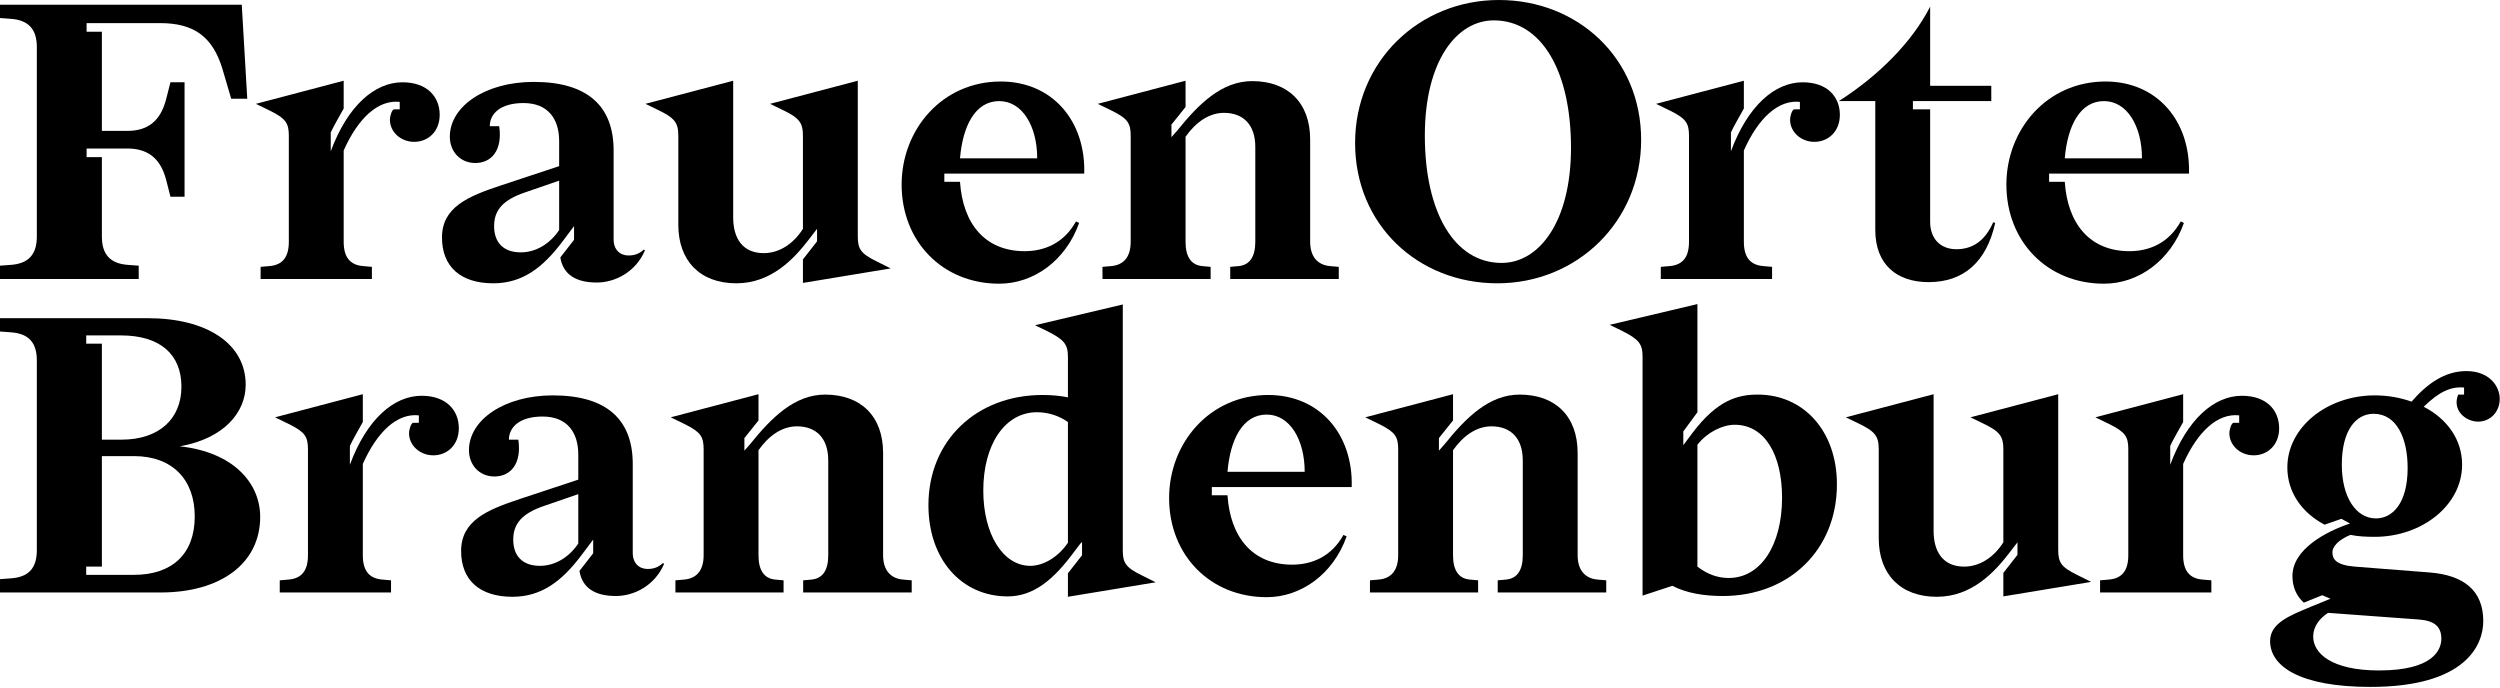 <svg width="1276" height="351" viewBox="0 0 1276 351" fill="none" xmlns="http://www.w3.org/2000/svg">
<path d="M52 120.8V80.2H44.2V75.8H65C74.8 75.8 81.8 80.2 84.8 91.8L87 100.4H94.2V42H87L84.8 50.6C81.8 62.4 74.8 66.8 65 66.8H52V16.2H44.2V11.8H81.8C98.8 11.8 108.6 18.6 113.6 35.4L118 50.4H126.2L123.4 2.4H0V9.2L5.4 9.6C14.4 10.2 18.8 14.8 18.8 24V120.8C18.8 130 14.4 134.6 5.4 135.2L0 135.6V142.4H70.8V135.6L65.4 135.2C56.4 134.6 52 130 52 120.8Z" fill="black"/>
<path d="M147.417 69.4V123.4C147.417 131 144.417 135.2 137.617 135.8L133.017 136.2V142.4H189.817V136.2L185.217 135.8C178.417 135.2 175.417 131 175.417 123.4V76.8C182.817 60.2 193.017 50.8 204.017 52V55.8H201.017C200.017 56.2 199.017 59 199.017 61.2C199.017 67.2 204.417 72.4 211.417 72.4C218.417 72.4 224.417 67.2 224.417 58.6C224.417 49.4 218.017 42 205.417 42C191.217 42 177.417 54 168.817 77.2V67.6C169.617 65.6 174.417 57.2 175.417 55.4V41.2L130.617 53L138.017 56.6C146.017 60.6 147.417 63 147.417 69.4Z" fill="black"/>
<path d="M285.991 131.4C287.391 140 293.791 144.2 304.591 144.2C313.791 144.2 324.391 139 329.191 127.8L328.591 127.4C325.791 130 322.991 130.4 320.791 130.4C316.391 130.4 313.191 127.4 313.191 122.2V76.8C313.191 54.6 300.391 41.8 272.391 41.8C247.791 41.8 229.591 54.2 229.591 69.8C229.591 77.2 234.791 83.2 242.591 83.2C250.791 83.2 256.591 76.8 254.791 64.4H249.991C249.991 58.2 255.191 52.6 267.191 52.6C279.791 52.6 285.391 60.8 285.391 72V84.8L255.791 94.6C238.791 100.2 225.591 105.8 225.591 121.2C225.591 136.2 235.191 144.6 251.791 144.6C266.791 144.6 277.191 136.4 286.991 123.4L292.991 115.4V122.4L285.991 131.4ZM252.191 115.4C252.191 107.2 256.791 102 267.991 98.2L285.391 92.2V117.4C280.591 124.6 273.391 128.8 265.791 128.8C256.991 128.8 252.191 123.8 252.191 115.4Z" fill="black"/>
<path d="M374.217 41.2L329.417 53L335.617 56C344.417 60.2 346.217 62.6 346.217 69.4V114.8C346.217 133 357.217 144.6 375.817 144.6C393.617 144.6 405.217 132.2 413.017 122L417.017 116.8V123.2L409.817 132.4V144.4L454.617 137L447.417 133.4C439.217 129.4 437.817 127 437.817 120.6V41.2L393.017 53L399.217 56C408.017 60.2 409.817 62.6 409.817 69.4V116.8C405.017 124.4 397.817 129.2 389.817 129.2C379.017 129.2 374.217 121.6 374.217 111V41.2Z" fill="black"/>
<path d="M553.389 88.6C554.189 61.6 536.989 41.6 510.789 41.6C480.789 41.6 460.189 66.2 460.189 94.2C460.189 123.4 481.189 144.8 509.989 144.8C527.589 144.8 543.989 133 550.789 113.8L549.189 113C542.989 124.2 532.989 128.2 522.989 128.2C502.589 128.2 491.389 114 489.989 92.8H481.989V88.6H553.389ZM509.989 51.6C521.789 51.6 529.389 64.4 529.389 80.8H489.989C491.389 64.2 497.789 51.6 509.989 51.6Z" fill="black"/>
<path d="M577.105 69.4V123.4C577.105 131.2 573.505 135.2 567.305 135.8L562.705 136.2V142.4H617.905V136.2L613.505 135.8C607.905 135.2 605.105 131 605.105 123.4V69.8C610.305 62.4 617.105 57.6 624.705 57.6C634.705 57.6 640.705 63.8 640.705 75V123.4C640.705 131 637.905 135.2 632.305 135.8L627.905 136.2V142.4H683.305V136.2L678.705 135.8C672.505 135.2 668.705 131 668.705 123.4V71.2C668.705 52.4 657.305 41.4 639.105 41.4C623.505 41.4 611.705 53.2 600.905 66.6L597.905 70V63.6L605.105 54.6V41.2L560.305 53L567.705 56.6C575.705 60.6 577.105 63 577.105 69.4Z" fill="black"/>
<path d="M764.239 144.6C804.839 144.6 837.639 113.2 837.639 71.4C837.639 29.6 805.239 0 765.039 0C724.439 0 691.639 31.2 691.639 73C691.639 114.8 723.839 144.6 764.239 144.6ZM766.439 134.2C742.439 134.2 727.239 108.6 727.239 69.2C727.239 31.2 743.439 10.4 762.439 10.4C786.639 10.4 801.839 36 801.839 75.4C801.839 113.4 785.439 134.2 766.439 134.2Z" fill="black"/>
<path d="M862.066 69.4V123.4C862.066 131 859.066 135.2 852.266 135.8L847.666 136.2V142.4H904.466V136.2L899.866 135.8C893.066 135.2 890.066 131 890.066 123.4V76.8C897.466 60.2 907.666 50.8 918.666 52V55.8H915.666C914.666 56.2 913.666 59 913.666 61.2C913.666 67.2 919.066 72.4 926.066 72.4C933.066 72.4 939.066 67.2 939.066 58.6C939.066 49.4 932.666 42 920.066 42C905.866 42 892.066 54 883.466 77.2V67.6C884.266 65.6 889.066 57.2 890.066 55.4V41.2L845.266 53L852.666 56.6C860.666 60.6 862.066 63 862.066 69.4Z" fill="black"/>
<path d="M976.345 51.6H1016.35V43.8H985.145V3.4C975.945 21.4 959.145 38.4 938.545 51.6H957.145V117.4C957.145 135 968.145 144 984.345 144C1002.35 144 1013.95 133.6 1018.35 113.8L1017.35 113.4C1013.15 123 1006.75 127.2 998.545 127.2C990.545 127.2 985.145 122 985.145 113.2V55.8H976.345V51.6Z" fill="black"/>
<path d="M1117.26 88.6C1118.06 61.6 1100.86 41.6 1074.66 41.6C1044.66 41.6 1024.06 66.2 1024.06 94.2C1024.06 123.4 1045.06 144.8 1073.86 144.8C1091.46 144.8 1107.86 133 1114.66 113.8L1113.06 113C1106.86 124.2 1096.86 128.2 1086.86 128.2C1066.46 128.2 1055.26 114 1053.86 92.8H1045.86V88.6H1117.26ZM1073.86 51.6C1085.66 51.6 1093.26 64.4 1093.26 80.8H1053.86C1055.26 64.2 1061.66 51.6 1073.86 51.6Z" fill="black"/>
<path d="M132.8 263.8C132.8 246.6 119.2 230.8 91.8 227.8C114.4 223.8 125.4 210.4 125.4 196.4C125.4 175.4 105.6 162.4 75.4 162.4H0V169.2L5.4 169.6C14.8 170.2 18.8 175 18.8 184V280.8C18.8 289.8 14.8 294.6 5.4 295.2L0 295.6V302.4H82C112.6 302.4 132.8 287.6 132.8 263.8ZM62 224.4H52V175.4H44V171.2H61.8C81.4 171.2 92.6 180.6 92.6 197.4C92.6 213.6 81.4 224.4 62 224.4ZM68.4 293.4H44V289.2H52V232.8H68.4C88 232.8 99.4 244.8 99.4 263.6C99.4 282.6 88 293.4 68.4 293.4Z" fill="black"/>
<path d="M157.183 229.4V283.4C157.183 291 154.183 295.2 147.383 295.8L142.783 296.2V302.4H199.583V296.2L194.983 295.8C188.183 295.2 185.183 291 185.183 283.4V236.8C192.583 220.2 202.783 210.8 213.783 212V215.8H210.783C209.783 216.2 208.783 219 208.783 221.2C208.783 227.2 214.183 232.4 221.183 232.4C228.183 232.4 234.183 227.2 234.183 218.6C234.183 209.4 227.783 202 215.183 202C200.983 202 187.183 214 178.583 237.2V227.6C179.383 225.6 184.183 217.2 185.183 215.4V201.2L140.383 213L147.783 216.6C155.783 220.6 157.183 223 157.183 229.4Z" fill="black"/>
<path d="M295.756 291.4C297.156 300 303.556 304.2 314.356 304.2C323.556 304.2 334.156 299 338.956 287.8L338.356 287.4C335.556 290 332.756 290.4 330.556 290.4C326.156 290.4 322.956 287.4 322.956 282.2V236.8C322.956 214.6 310.156 201.8 282.156 201.8C257.556 201.8 239.356 214.2 239.356 229.8C239.356 237.2 244.556 243.2 252.356 243.2C260.556 243.2 266.356 236.8 264.556 224.4H259.756C259.756 218.2 264.956 212.6 276.956 212.6C289.556 212.6 295.156 220.8 295.156 232V244.8L265.556 254.6C248.556 260.2 235.356 265.8 235.356 281.2C235.356 296.2 244.956 304.6 261.556 304.6C276.556 304.6 286.956 296.4 296.756 283.4L302.756 275.4V282.4L295.756 291.4ZM261.956 275.4C261.956 267.2 266.556 262 277.756 258.2L295.156 252.2V277.4C290.356 284.6 283.156 288.8 275.556 288.8C266.756 288.8 261.956 283.8 261.956 275.4Z" fill="black"/>
<path d="M359.136 229.4V283.4C359.136 291.2 355.536 295.2 349.336 295.8L344.736 296.2V302.4H399.936V296.2L395.536 295.8C389.936 295.2 387.136 291 387.136 283.4V229.8C392.336 222.4 399.136 217.6 406.736 217.6C416.736 217.6 422.736 223.8 422.736 235V283.4C422.736 291 419.936 295.2 414.336 295.8L409.936 296.2V302.4H465.336V296.2L460.736 295.8C454.536 295.2 450.736 291 450.736 283.4V231.2C450.736 212.4 439.336 201.4 421.136 201.4C405.536 201.4 393.736 213.2 382.936 226.6L379.936 230V223.6L387.136 214.6V201.2L342.336 213L349.736 216.6C357.736 220.6 359.136 223 359.136 229.4Z" fill="black"/>
<path d="M514.27 304.4C527.47 304.4 537.67 296 548.27 281.6L551.47 277.4L552.27 276.6V283.4L545.07 292.6V304.6L589.87 297.2L582.67 293.6C574.47 289.6 573.07 287.2 573.07 280.8V155.4L528.27 166L534.47 169C543.27 173.4 545.07 175.8 545.07 182.2V202.8C541.07 202 536.87 201.6 532.07 201.6C498.47 201.6 473.87 224.8 473.87 257.8C473.87 285.6 490.87 304.4 514.27 304.4ZM501.87 250.4C501.87 226.6 513.07 210.4 529.27 210.4C535.07 210.4 540.47 212.2 545.07 215.4V277C540.27 284.2 532.67 288.8 525.87 288.8C511.87 288.8 501.87 272.6 501.87 250.4Z" fill="black"/>
<path d="M689.912 248.6C690.712 221.6 673.513 201.6 647.312 201.6C617.313 201.6 596.713 226.2 596.713 254.2C596.713 283.4 617.713 304.8 646.513 304.8C664.113 304.8 680.512 293 687.312 273.8L685.713 273C679.513 284.2 669.513 288.2 659.513 288.2C639.113 288.2 627.913 274 626.513 252.8H618.513V248.6H689.912ZM646.513 211.6C658.313 211.6 665.912 224.4 665.912 240.8H626.513C627.913 224.2 634.313 211.6 646.513 211.6Z" fill="black"/>
<path d="M713.628 229.4V283.4C713.628 291.2 710.028 295.2 703.828 295.8L699.228 296.2V302.4H754.428V296.2L750.028 295.8C744.428 295.2 741.628 291 741.628 283.4V229.8C746.828 222.4 753.628 217.6 761.228 217.6C771.228 217.6 777.228 223.8 777.228 235V283.4C777.228 291 774.428 295.2 768.828 295.8L764.428 296.2V302.4H819.828V296.2L815.228 295.8C809.028 295.2 805.228 291 805.228 283.4V231.2C805.228 212.4 793.828 201.4 775.628 201.4C760.028 201.4 748.228 213.2 737.428 226.6L734.428 230V223.6L741.628 214.6V201.2L696.828 213L704.228 216.6C712.228 220.6 713.628 223 713.628 229.4Z" fill="black"/>
<path d="M937.562 247.2C937.562 220 920.562 201.4 897.162 201.4C886.962 201.4 876.563 204.2 863.963 220.8L859.162 227.2V220.2L866.362 210.4V155.2L821.562 165.8L827.763 168.8C836.563 173.2 838.362 175.6 838.362 182V304L853.562 299C860.963 302.8 869.762 304.2 879.362 304.2C912.962 304.2 937.562 280.8 937.562 247.2ZM885.362 216.8C900.962 216.8 909.562 232.4 909.562 254C909.562 278.4 898.562 295 882.362 295C876.762 295 871.562 293.2 866.362 289.2V227C871.162 220.8 878.962 216.8 885.362 216.8Z" fill="black"/>
<path d="M986.912 201.2L942.112 213L948.312 216C957.113 220.2 958.912 222.6 958.912 229.4V274.8C958.912 293 969.913 304.6 988.513 304.6C1006.31 304.6 1017.91 292.2 1025.71 282L1029.71 276.8V283.2L1022.51 292.4V304.4L1067.31 297L1060.11 293.4C1051.91 289.4 1050.51 287 1050.51 280.6V201.2L1005.71 213L1011.91 216C1020.71 220.2 1022.51 222.6 1022.51 229.4V276.8C1017.71 284.4 1010.51 289.2 1002.51 289.2C991.713 289.2 986.912 281.6 986.912 271V201.2Z" fill="black"/>
<path d="M1086.28 229.4V283.4C1086.28 291 1083.28 295.2 1076.48 295.8L1071.88 296.2V302.4H1128.68V296.2L1124.08 295.8C1117.28 295.2 1114.28 291 1114.28 283.4V236.8C1121.68 220.2 1131.88 210.8 1142.88 212V215.8H1139.88C1138.88 216.2 1137.88 219 1137.88 221.2C1137.88 227.2 1143.28 232.4 1150.28 232.4C1157.28 232.4 1163.28 227.2 1163.28 218.6C1163.28 209.4 1156.88 202 1144.28 202C1130.08 202 1116.28 214 1107.68 237.2V227.6C1108.48 225.6 1113.28 217.2 1114.28 215.4V201.2L1069.48 213L1076.88 216.6C1084.88 220.6 1086.28 223 1086.28 229.4Z" fill="black"/>
<path d="M1209.86 350.6C1258.26 350.6 1267.46 329.4 1267.46 317C1267.46 301.2 1257.26 293.6 1240.26 292.2L1201.86 289.2C1192.26 288.4 1190.46 285.4 1190.46 281.8C1190.46 279.2 1193.26 275.6 1199.66 273C1203.46 273.8 1207.66 274 1212.06 274C1236.26 274 1256.66 257.8 1256.66 237.2C1256.66 224.4 1249.06 213.8 1237.06 207.6C1245.06 199.8 1251.06 197.2 1257.66 197.8V201.4H1254.66C1251.46 209.2 1258.26 215.2 1264.86 215.2C1270.86 215.2 1275.86 210.4 1275.86 203.6C1275.86 197 1270.46 189.4 1258.86 189.4C1247.66 189.4 1238.66 196 1230.86 205C1225.26 203 1218.86 201.8 1212.06 201.8C1187.86 201.8 1167.46 218 1167.46 238.6C1167.46 251.4 1175.06 261.8 1186.46 267.8L1195.06 264.8L1199.46 267.2C1187.46 271.2 1170.06 280.2 1170.06 294C1170.06 299.2 1171.86 304 1175.86 307.6L1185.26 303.8L1189.46 305.6L1179.66 309.6C1168.66 314.2 1158.66 318 1158.66 327.2C1158.66 340 1173.66 350.6 1209.86 350.6ZM1212.66 264.6C1202.66 264.6 1195.26 254 1195.26 237.2C1195.26 219.6 1202.46 211.2 1211.46 211.2C1223.46 211.2 1228.86 224 1228.86 238.8C1228.86 257 1221.06 264.6 1212.66 264.6ZM1214.26 342.2C1189.66 342.2 1180.66 333.2 1180.66 325C1180.66 319.4 1184.26 315.4 1188.26 312.8L1234.66 316.2C1242.26 316.8 1246.06 319.6 1246.06 326C1246.06 331.4 1242.26 342.2 1214.26 342.2Z" fill="black"/>
</svg>
